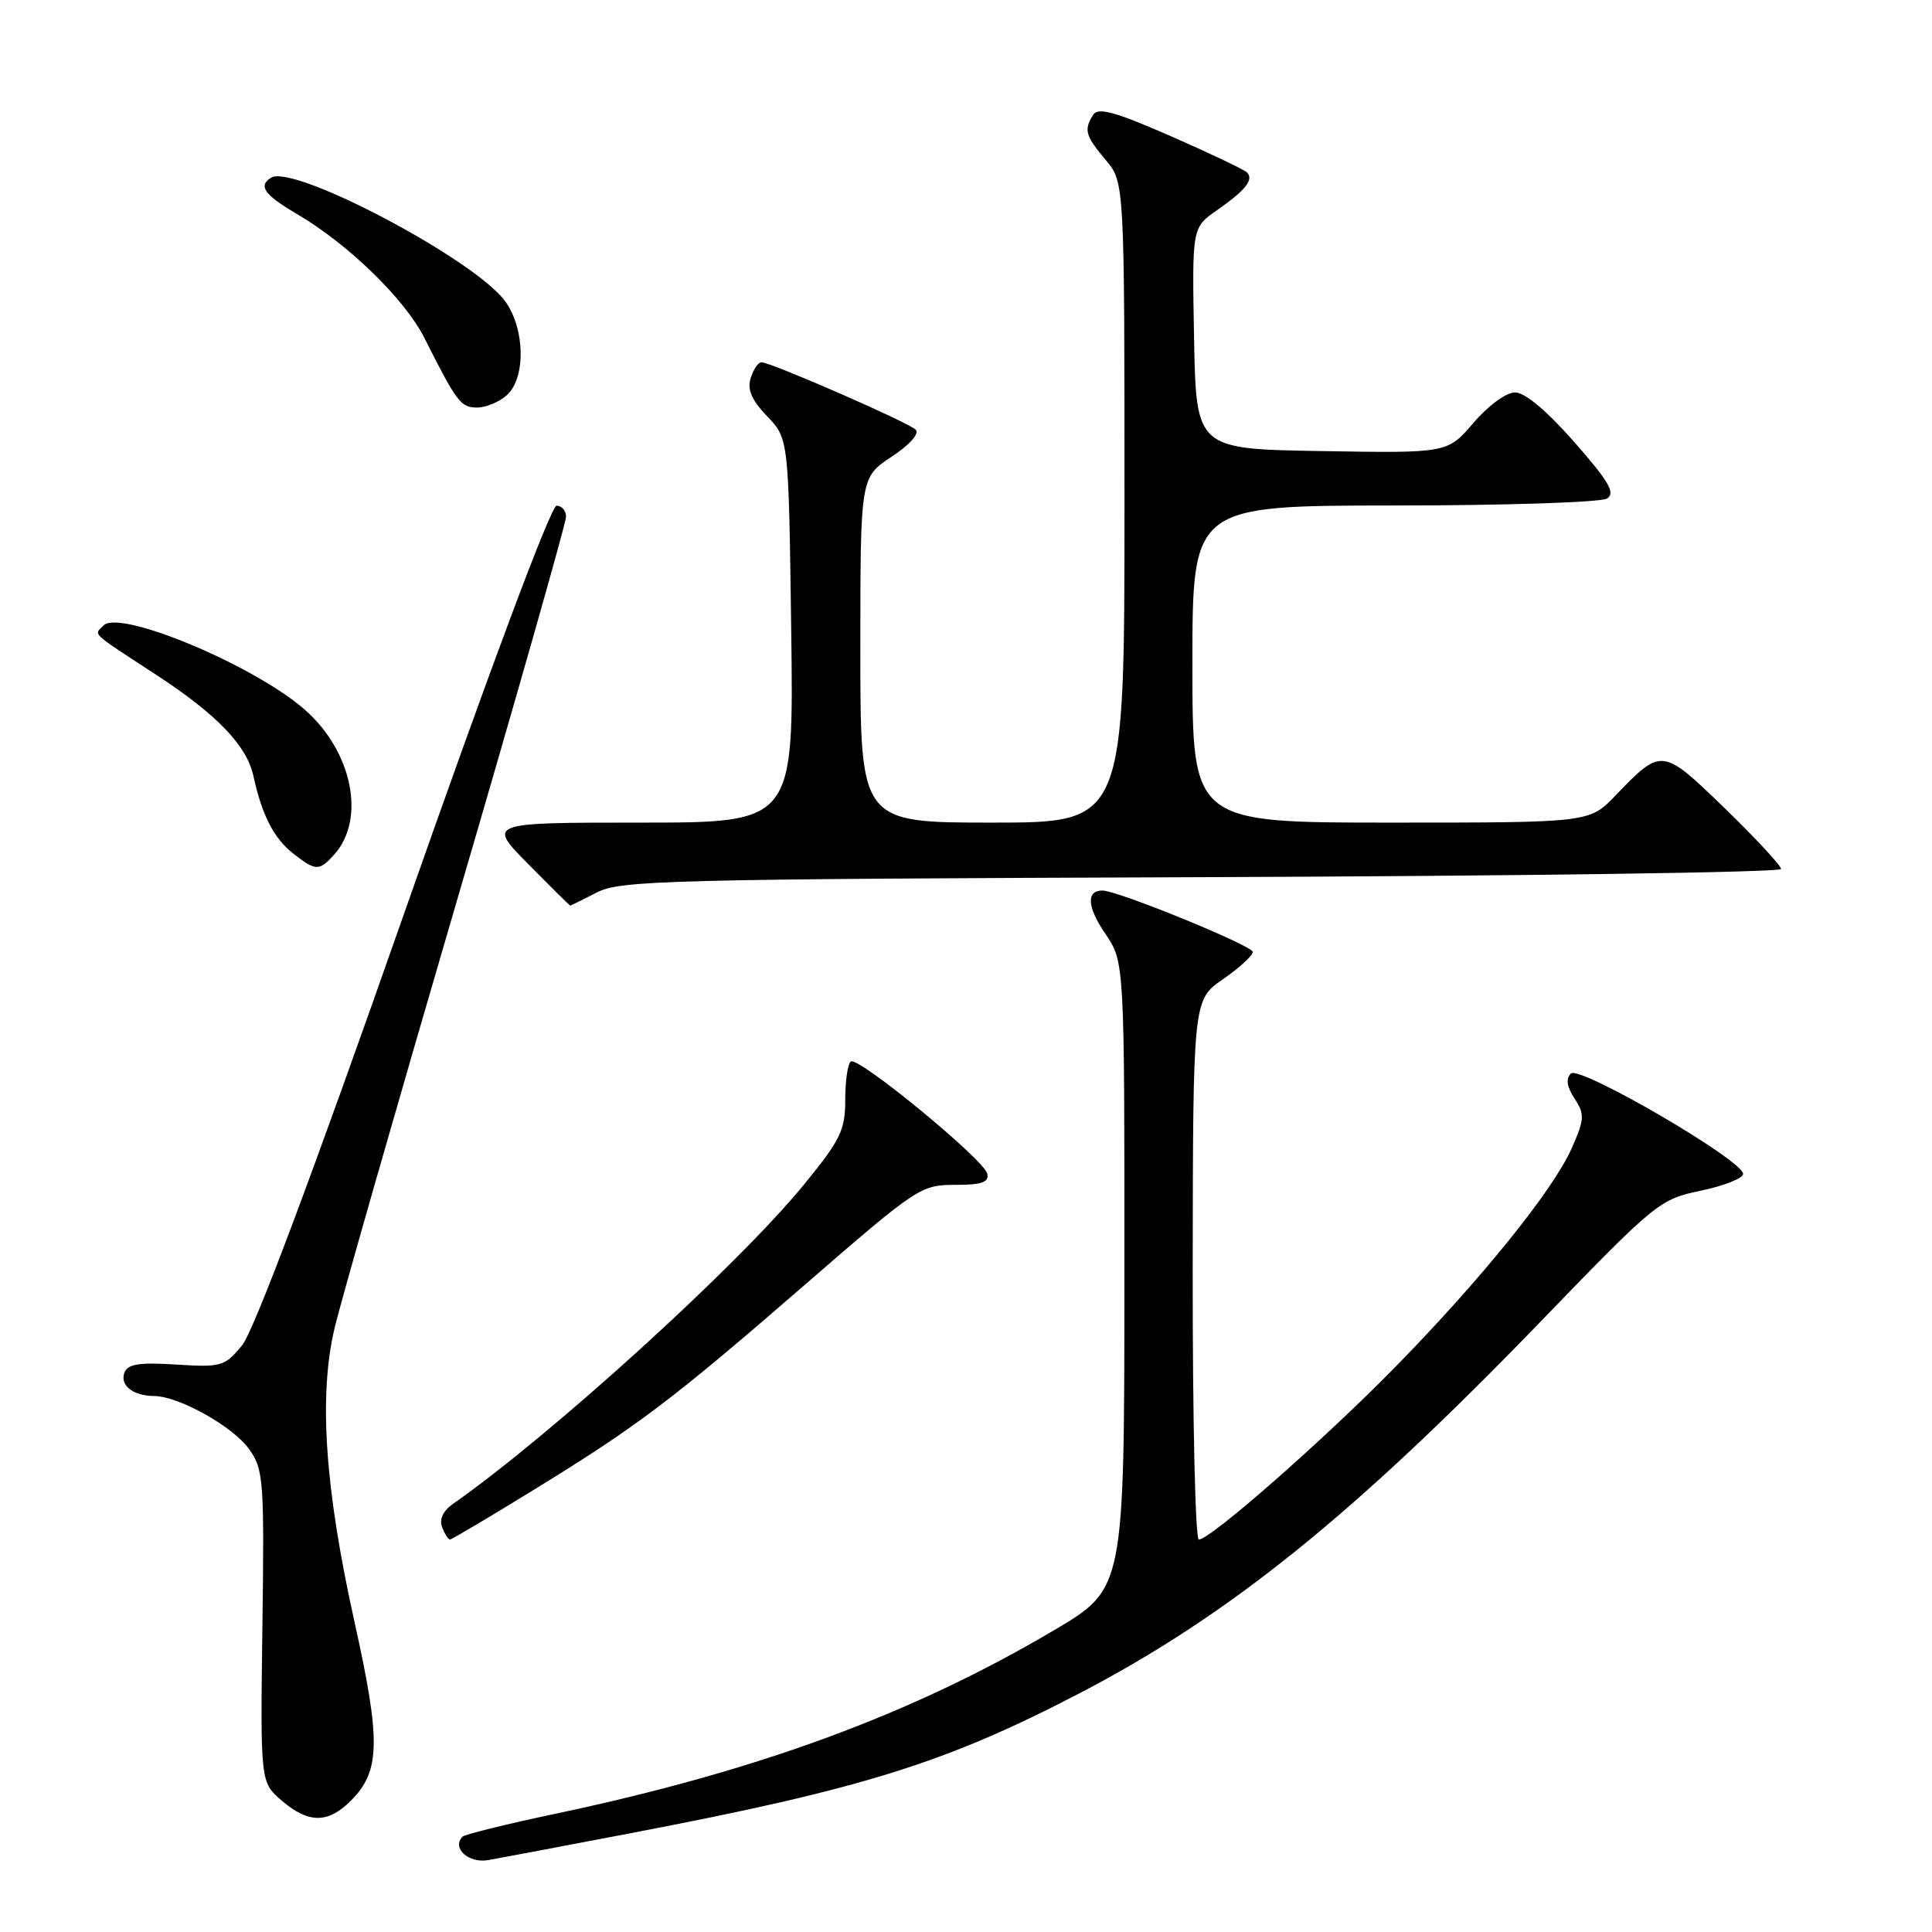 <?xml version="1.0" encoding="UTF-8" standalone="no"?>
<!DOCTYPE svg PUBLIC "-//W3C//DTD SVG 1.1//EN" "http://www.w3.org/Graphics/SVG/1.1/DTD/svg11.dtd" >
<svg xmlns="http://www.w3.org/2000/svg" xmlns:xlink="http://www.w3.org/1999/xlink" version="1.1" viewBox="0 0 256 256">
 <g >
 <path fill="currentColor"
d=" M 83.50 242.92 C 114.21 237.06 125.23 233.63 143.00 224.39 C 162.78 214.10 179.36 200.75 204.02 175.24 C 219.43 159.29 219.88 158.92 225.38 157.77 C 228.47 157.12 230.99 156.12 230.97 155.54 C 230.91 153.72 209.28 141.12 208.15 142.25 C 207.46 142.94 207.61 144.01 208.64 145.57 C 210.00 147.66 209.97 148.29 208.24 152.19 C 205.76 157.77 196.14 169.68 184.63 181.39 C 175.26 190.93 160.36 204.00 158.85 204.00 C 158.38 204.00 158.02 187.91 158.04 168.25 C 158.08 132.50 158.08 132.50 162.04 129.76 C 164.22 128.25 166.00 126.62 166.00 126.14 C 166.00 125.31 148.10 118.00 146.07 118.00 C 143.91 118.00 144.05 120.19 146.45 123.71 C 149.00 127.46 149.00 127.46 148.99 168.98 C 148.98 210.50 148.98 210.50 139.74 215.97 C 120.87 227.14 100.40 234.67 73.56 240.34 C 67.12 241.70 61.61 243.06 61.30 243.36 C 59.81 244.86 62.08 246.94 64.71 246.47 C 66.25 246.20 74.70 244.60 83.50 242.92 Z  M 46.48 238.61 C 50.41 234.69 50.49 230.74 46.97 214.90 C 43.04 197.19 42.21 184.97 44.33 176.00 C 45.17 172.43 52.42 147.10 60.43 119.73 C 68.44 92.36 75.00 69.29 75.00 68.48 C 75.00 67.67 74.44 67.00 73.75 67.01 C 73.00 67.02 64.87 88.77 53.50 121.18 C 41.31 155.93 33.63 176.39 32.07 178.27 C 29.77 181.06 29.32 181.19 23.35 180.81 C 18.48 180.50 16.93 180.74 16.49 181.87 C 15.85 183.56 17.62 184.96 20.43 184.98 C 23.71 185.01 30.88 189.02 33.01 192.02 C 34.92 194.69 35.03 196.14 34.77 215.51 C 34.50 236.15 34.50 236.15 37.31 238.57 C 40.85 241.63 43.45 241.65 46.48 238.61 Z  M 70.76 197.39 C 84.62 188.87 89.05 185.52 107.03 169.91 C 121.48 157.37 122.04 157.00 126.53 157.00 C 130.09 157.00 131.07 156.66 130.82 155.52 C 130.42 153.68 113.80 140.01 112.75 140.65 C 112.34 140.91 112.00 143.18 112.00 145.70 C 112.00 149.77 111.39 151.03 106.50 157.00 C 97.73 167.72 73.13 190.09 60.01 199.28 C 58.71 200.19 58.19 201.32 58.58 202.36 C 58.93 203.26 59.40 204.00 59.62 204.00 C 59.84 204.00 64.85 201.03 70.76 197.39 Z  M 79.10 118.25 C 82.24 116.64 88.44 116.48 159.25 116.23 C 201.46 116.08 236.00 115.59 236.00 115.15 C 236.00 114.70 232.65 111.09 228.55 107.11 C 220.23 99.05 220.19 99.04 214.05 105.42 C 210.61 109.00 210.61 109.00 184.30 109.00 C 158.00 109.00 158.00 109.00 158.00 88.00 C 158.00 67.00 158.00 67.00 184.75 66.98 C 199.46 66.98 212.15 66.56 212.94 66.06 C 214.08 65.33 213.21 63.82 208.60 58.57 C 204.98 54.45 202.06 52.00 200.76 52.00 C 199.58 52.00 197.21 53.73 195.25 56.02 C 191.80 60.05 191.80 60.05 175.15 59.77 C 158.50 59.50 158.50 59.50 158.22 44.84 C 157.95 30.17 157.95 30.17 161.22 27.88 C 165.06 25.20 166.19 23.78 165.21 22.83 C 164.82 22.46 160.27 20.29 155.09 18.02 C 147.78 14.82 145.50 14.19 144.86 15.20 C 143.59 17.20 143.80 17.98 146.50 21.18 C 149.00 24.15 149.00 24.15 149.00 66.58 C 149.00 109.00 149.00 109.00 131.50 109.00 C 114.00 109.00 114.00 109.00 114.00 86.13 C 114.00 63.27 114.00 63.27 118.11 60.54 C 120.54 58.94 121.86 57.46 121.33 56.93 C 120.36 55.96 102.13 48.00 100.89 48.00 C 100.47 48.00 99.84 48.94 99.47 50.09 C 98.99 51.61 99.59 53.01 101.65 55.16 C 104.50 58.13 104.50 58.13 104.84 83.56 C 105.18 109.00 105.18 109.00 84.87 109.00 C 64.57 109.00 64.57 109.00 70.00 114.50 C 72.99 117.53 75.49 120.00 75.56 120.00 C 75.63 120.00 77.22 119.21 79.10 118.25 Z  M 44.27 113.25 C 48.51 108.54 46.70 99.58 40.39 94.04 C 33.71 88.17 15.89 80.71 13.73 82.87 C 12.42 84.18 11.83 83.62 20.72 89.43 C 28.73 94.66 32.71 98.80 33.58 102.83 C 34.69 107.95 36.29 111.08 38.77 113.03 C 41.83 115.44 42.28 115.46 44.27 113.25 Z  M 67.17 52.35 C 69.68 50.07 69.58 43.62 66.97 39.96 C 63.06 34.47 38.91 21.70 35.93 23.54 C 34.17 24.63 35.01 25.81 39.32 28.34 C 46.14 32.34 53.63 39.62 56.23 44.77 C 60.54 53.33 61.05 54.00 63.21 54.00 C 64.38 54.00 66.17 53.26 67.17 52.35 Z "/>
</g>
</svg>